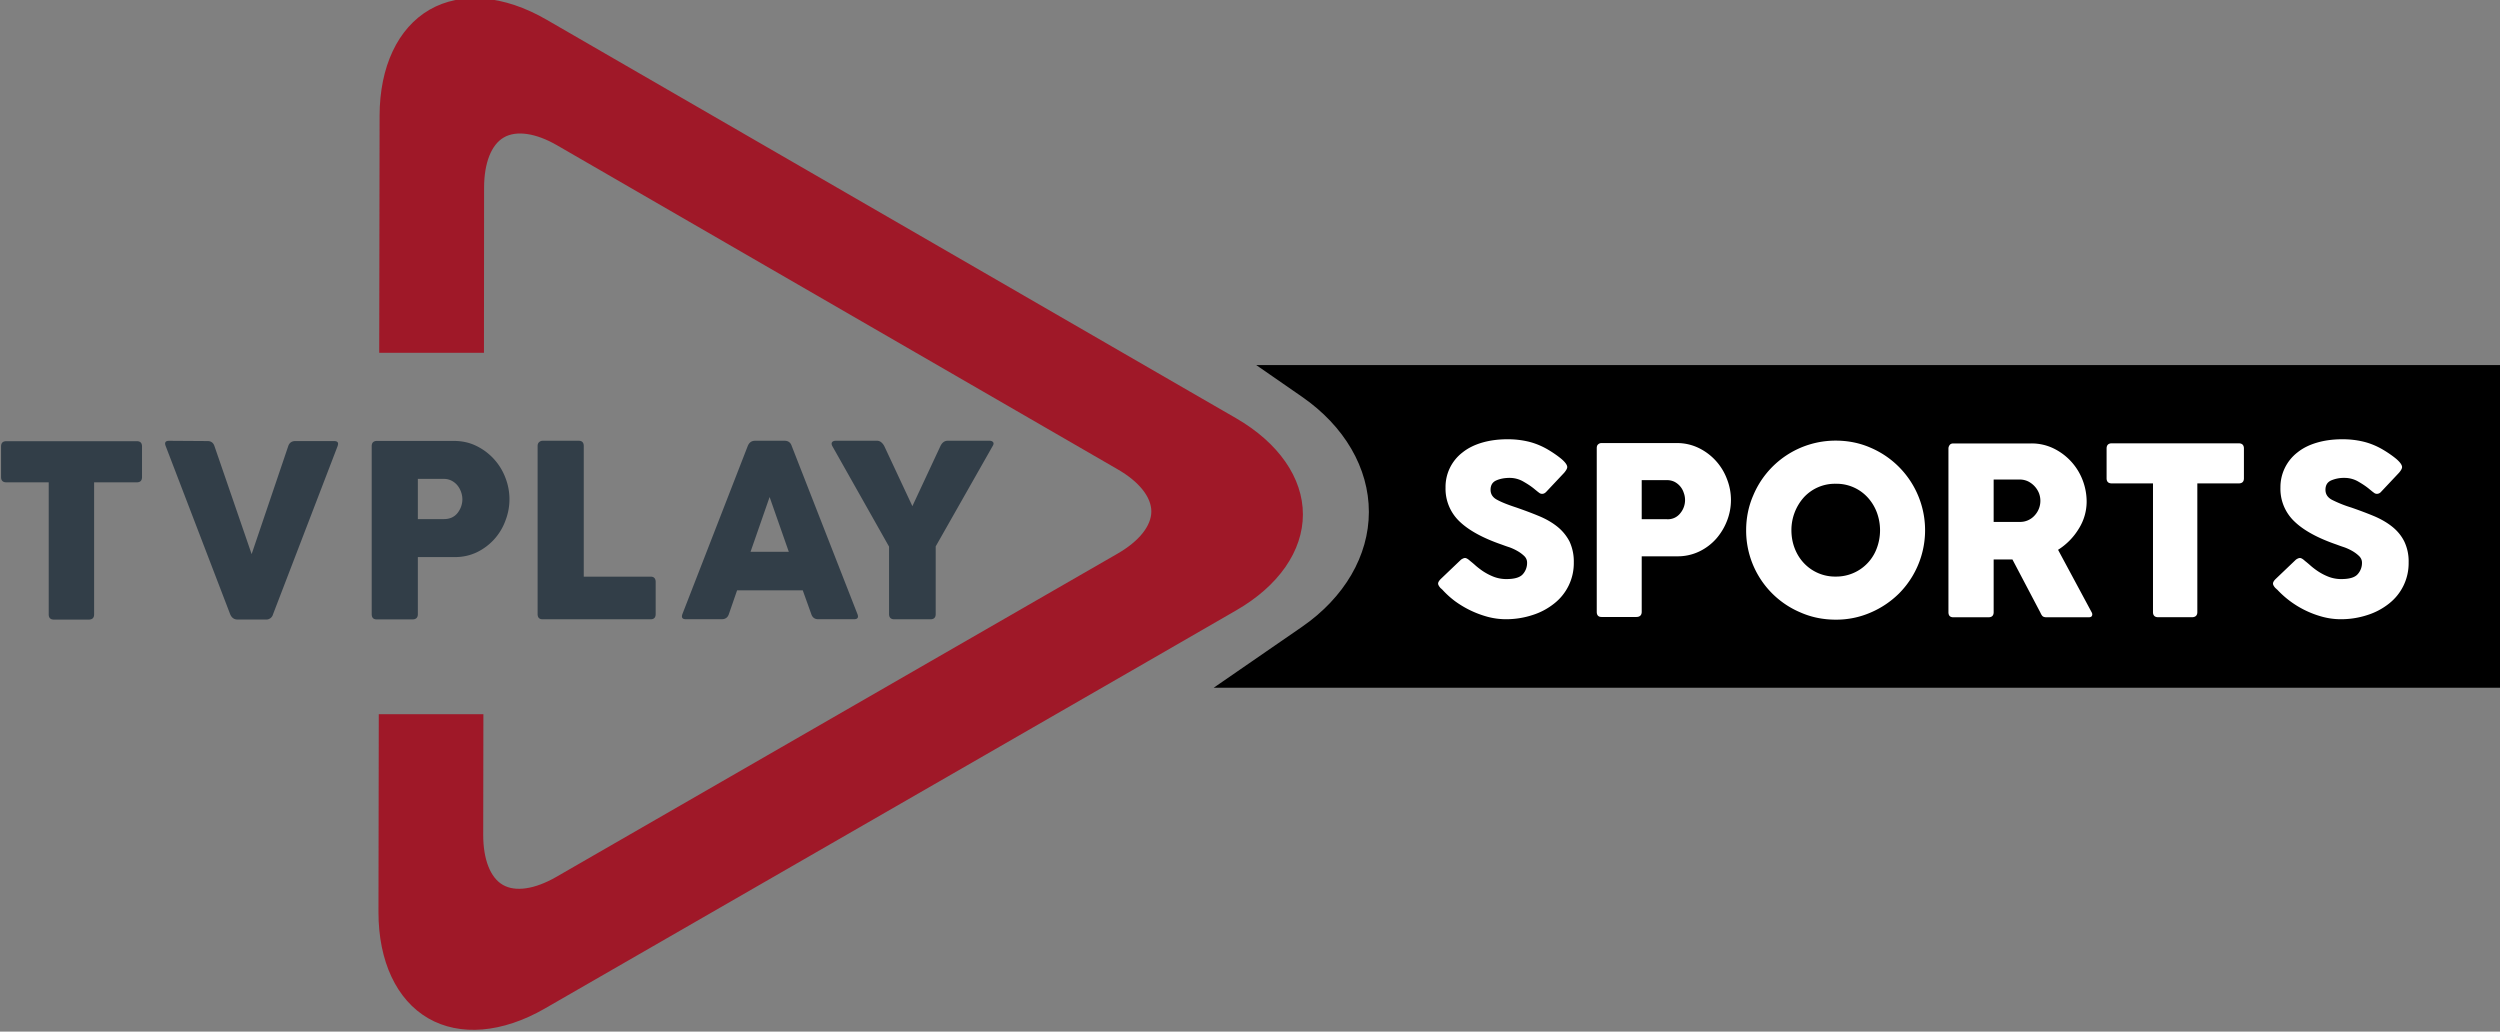 <svg width="317.155" height="130.87" viewBox="0 0 83.914 34.626" xmlns="http://www.w3.org/2000/svg">
    <rect x="0" y="0" width="83.914" height="34.626" fill="#808080" stroke="none"/>
    <defs>
        <clipPath id="a">
            <path d="M332.29 161.44h39.981v16.712H332.29z"/>
        </clipPath>
    </defs>
    <g clip-path="url(#a)" transform="matrix(2.099 0 0 -2.099 -697.441 373.66)">
        <path d="M352.04 171.33l-.733.423-10.297 5.952c-.68.393-1.361.45-1.868.158-.507-.293-.798-.911-.799-1.695l-.006-3.792h1.675l.002 2.643c.001.395.116.687.317.802s.512.07.853-.128l6.817-3.94 2.145-1.24c.342-.197.538-.443.538-.673v-.001c0-.231-.197-.476-.538-.673l-2.994-1.724-5.986-3.448c-.341-.196-.652-.242-.852-.126-.2.115-.314.407-.314.799v.003l.003 1.927h-1.673l-.005-3.165c0-.788.29-1.404.795-1.697.506-.293 1.187-.236 1.866.156l9.641 5.551 1.411.814c.68.39 1.07.951 1.07 1.536s-.389 1.145-1.068 1.538" fill="#9f1828"/>
        <path d="M332.29 170.39v.488c0 .057.028.085.085.085h2.085c.057 0 .084-.028.084-.085v-.488c0-.057-.027-.085-.084-.085h-.682v-2.111c0-.057-.029-.084-.088-.084h-.553c-.057 0-.085.027-.085.084v2.111h-.677c-.057 0-.085.028-.085.085M337.67 170.88l-1.031-2.685a.111.111 0 0 0-.115-.084h-.451c-.056 0-.095.028-.119.084l-1.031 2.689c-.023.057-.005.085.054.085l.616-.004c.056 0 .093-.028.111-.085l.593-1.723.584 1.723c.018.057.057.085.115.085h.619c.06 0 .077-.028.055-.085M339.37 170.36h-.415v-.643h.415c.096 0 .168.033.22.098.051.066.077.14.077.221a.363.363 0 0 1-.079.22.299.299 0 0 1-.093.075.268.268 0 0 1-.125.029m-1.153-2.161v2.683c0 .03.007.05.022.065.017.014.035.02.059.02h1.234c.131 0 .25-.026.359-.08a.93.93 0 0 0 .464-.509.94.94 0 0 0 .001-.684.903.903 0 0 0-.455-.506.797.797 0 0 0-.358-.078h-.588v-.911c0-.058-.029-.086-.088-.086h-.569c-.055 0-.081.028-.081.086M340.87 168.2v2.686c0 .027.008.048.024.062a.087.087 0 0 0 .056.022h.577c.054 0 .081-.029.081-.084v-2.089h1.07c.053 0 .08-.03.08-.085v-.512c0-.057-.027-.085-.08-.085h-1.728c-.054 0-.08.028-.08.085M344.58 170.07l-.305-.876h.612zm-1.393-1.868l1.043 2.683c.023.057.062.085.119.085h.469c.059 0 .098-.028.116-.085l1.049-2.683c.024-.058.005-.086-.053-.086h-.573c-.056 0-.094.028-.112.086l-.135.376h-1.05l-.13-.376c-.018-.058-.057-.086-.116-.086h-.573c-.058 0-.076.028-.054.086M346.49 168.2v1.077l-.908 1.609c-.013.027-.014.048-.002.062.012.015.031.022.06.022h.658c.046 0 .084-.029.115-.084l.45-.962.449.962c.027.055.065.084.116.084h.666c.028 0 .048-.007.059-.022.012-.014.011-.035-.006-.062l-.911-1.605V168.2c0-.057-.027-.085-.084-.085h-.577c-.057 0-.085.028-.085.085" fill="#323e48"/>
        <path d="M372.27 172.18h-19.908l.732-.507c.679-.47 1.069-1.14 1.069-1.841 0-.7-.391-1.37-1.071-1.839l-1.411-.973h20.589z"/>
        <path d="M355.78 169.05c.022-.018.05-.04.082-.069s.07-.058.112-.088a.914.914 0 0 1 .19-.1.57.57 0 0 1 .196-.035c.131 0 .218.025.265.078a.269.269 0 0 1 .068.184c0 .04-.014.075-.044.105a.533.533 0 0 1-.107.08.857.857 0 0 1-.13.061c-.047.015-.088.03-.123.043-.302.104-.527.227-.676.37a.721.721 0 0 0-.224.543.693.693 0 0 0 .273.562c.086.069.19.12.312.156.123.036.259.054.409.054.113 0 .221-.012.328-.037.105-.025.209-.067.308-.124.085-.05.159-.101.222-.153.062-.053.094-.097.094-.132 0-.021-.017-.052-.049-.09l-.288-.306c-.021-.021-.041-.031-.065-.031a.072.072 0 0 0-.046.016.871.871 0 0 0-.046.036l-.02.016c-.05.043-.11.084-.182.125a.435.435 0 0 1-.226.062c-.082 0-.154-.014-.214-.041s-.09-.077-.09-.149c0-.071.035-.124.106-.161.069-.038.172-.079.31-.124.132-.046.255-.092.367-.139.114-.048.21-.105.291-.171a.74.74 0 0 0 .19-.235.762.762 0 0 0 .067-.332.819.819 0 0 0-.315-.658 1.063 1.063 0 0 0-.345-.183 1.352 1.352 0 0 0-.428-.067 1.14 1.14 0 0 0-.288.038 1.594 1.594 0 0 0-.524.251 1.435 1.435 0 0 0-.206.188l-.007.004c-.003.005-.005.008-.008.009s-.005.004-.008.006c-.027.03-.041.055-.041.074 0 .02.014.044.041.072l.326.311c.026.017.046.026.064.026.019 0 .046-.015.079-.045M369.13 169.05c.023-.018.05-.04.083-.069.032-.029.069-.058.112-.088a.89.89 0 0 1 .19-.1.566.566 0 0 1 .196-.035c.13 0 .218.025.264.078a.265.265 0 0 1 .069.184c0 .04-.015.075-.045.105a.555.555 0 0 1-.106.08.825.825 0 0 1-.131.061 2.64 2.64 0 0 0-.122.043c-.303.104-.528.227-.676.37a.718.718 0 0 0-.224.543.702.702 0 0 0 .273.562c.086.069.189.12.312.156.122.036.258.054.409.054.112 0 .221-.012.327-.037s.21-.067.309-.124c.085-.05.159-.101.222-.153.061-.053.093-.097.093-.132 0-.021-.016-.052-.049-.09l-.288-.306a.087.087 0 0 0-.064-.031.074.074 0 0 0-.047.016c-.013.01-.03.022-.046.036l-.02.016c-.05.043-.11.084-.181.125a.435.435 0 0 1-.226.062.514.514 0 0 1-.214-.041c-.06-.027-.09-.077-.09-.149 0-.071.035-.124.105-.161a1.96 1.96 0 0 1 .311-.124c.132-.046.255-.092.367-.139.112-.048.209-.105.29-.171s.145-.145.189-.235a.734.734 0 0 0 .068-.332.818.818 0 0 0-.314-.658 1.073 1.073 0 0 0-.345-.183 1.352 1.352 0 0 0-.428-.067c-.096 0-.193.013-.288.038a1.535 1.535 0 0 0-.73.439l-.008.004a.017.017 0 0 1-.007.009l-.008.006c-.028.03-.041.055-.041.074 0 .02.013.044.041.072l.326.311c.025.017.046.026.064.026.019 0 .046-.015.078-.045M358.93 170.34h-.404v-.625h.404a.25.25 0 0 1 .213.096.33.33 0 0 1 .055.327.3.3 0 0 1-.147.175.266.266 0 0 1-.121.027m-1.123-2.105v2.615c0 .028.006.048.021.061a.077.077 0 0 0 .057.022h1.202a.79.79 0 0 0 .351-.079.902.902 0 0 0 .451-.496.91.91 0 0 0 .002-.666.965.965 0 0 0-.174-.289.857.857 0 0 0-.269-.203.794.794 0 0 0-.349-.078h-.573v-.887c0-.055-.03-.083-.087-.083h-.554c-.053 0-.078.028-.078.083M360.92 169.54c0-.105.018-.202.053-.292s.084-.168.146-.234a.683.683 0 0 1 .51-.216.69.69 0 0 1 .655.45.819.819 0 0 1 0 .581.739.739 0 0 1-.146.236.674.674 0 0 1-.509.217.674.674 0 0 1-.51-.217.785.785 0 0 1-.199-.525m-.724-.003c0 .199.038.386.114.56a1.426 1.426 0 0 0 1.319.875c.196 0 .382-.037.556-.113a1.435 1.435 0 0 0 .455-2.332 1.46 1.46 0 0 0-.455-.305 1.375 1.375 0 0 0-.556-.113c-.198 0-.385.037-.559.113a1.42 1.42 0 0 0-.874 1.315M364.57 170.35h-.416v-.678h.416a.31.31 0 0 1 .239.103.344.344 0 0 1 .07.356.364.364 0 0 1-.174.189.311.311 0 0 1-.135.03m-1.139-2.121v2.615c0 .021.006.039.019.057.012.017.031.026.059.026h1.245a.804.804 0 0 0 .361-.081.934.934 0 0 0 .463-.509.959.959 0 0 0 .063-.342.814.814 0 0 0-.126-.432 1.025 1.025 0 0 0-.331-.337l.536-.997c.012-.021.014-.039.007-.056s-.024-.026-.053-.026h-.673c-.028 0-.048.005-.061.015-.013.009-.026.031-.041.064l-.445.846h-.3v-.843c0-.055-.028-.082-.083-.082h-.562c-.052 0-.078.027-.078.082M365.96 170.37v.476c0 .054.028.083.083.083h2.03c.055 0 .083-.029.083-.083v-.476c0-.055-.028-.082-.083-.082h-.662v-2.058c0-.054-.03-.082-.087-.082h-.539c-.055 0-.083.028-.083.082v2.058h-.659c-.055 0-.083.027-.083.082" fill="#fff"/>
    </g>
</svg>
